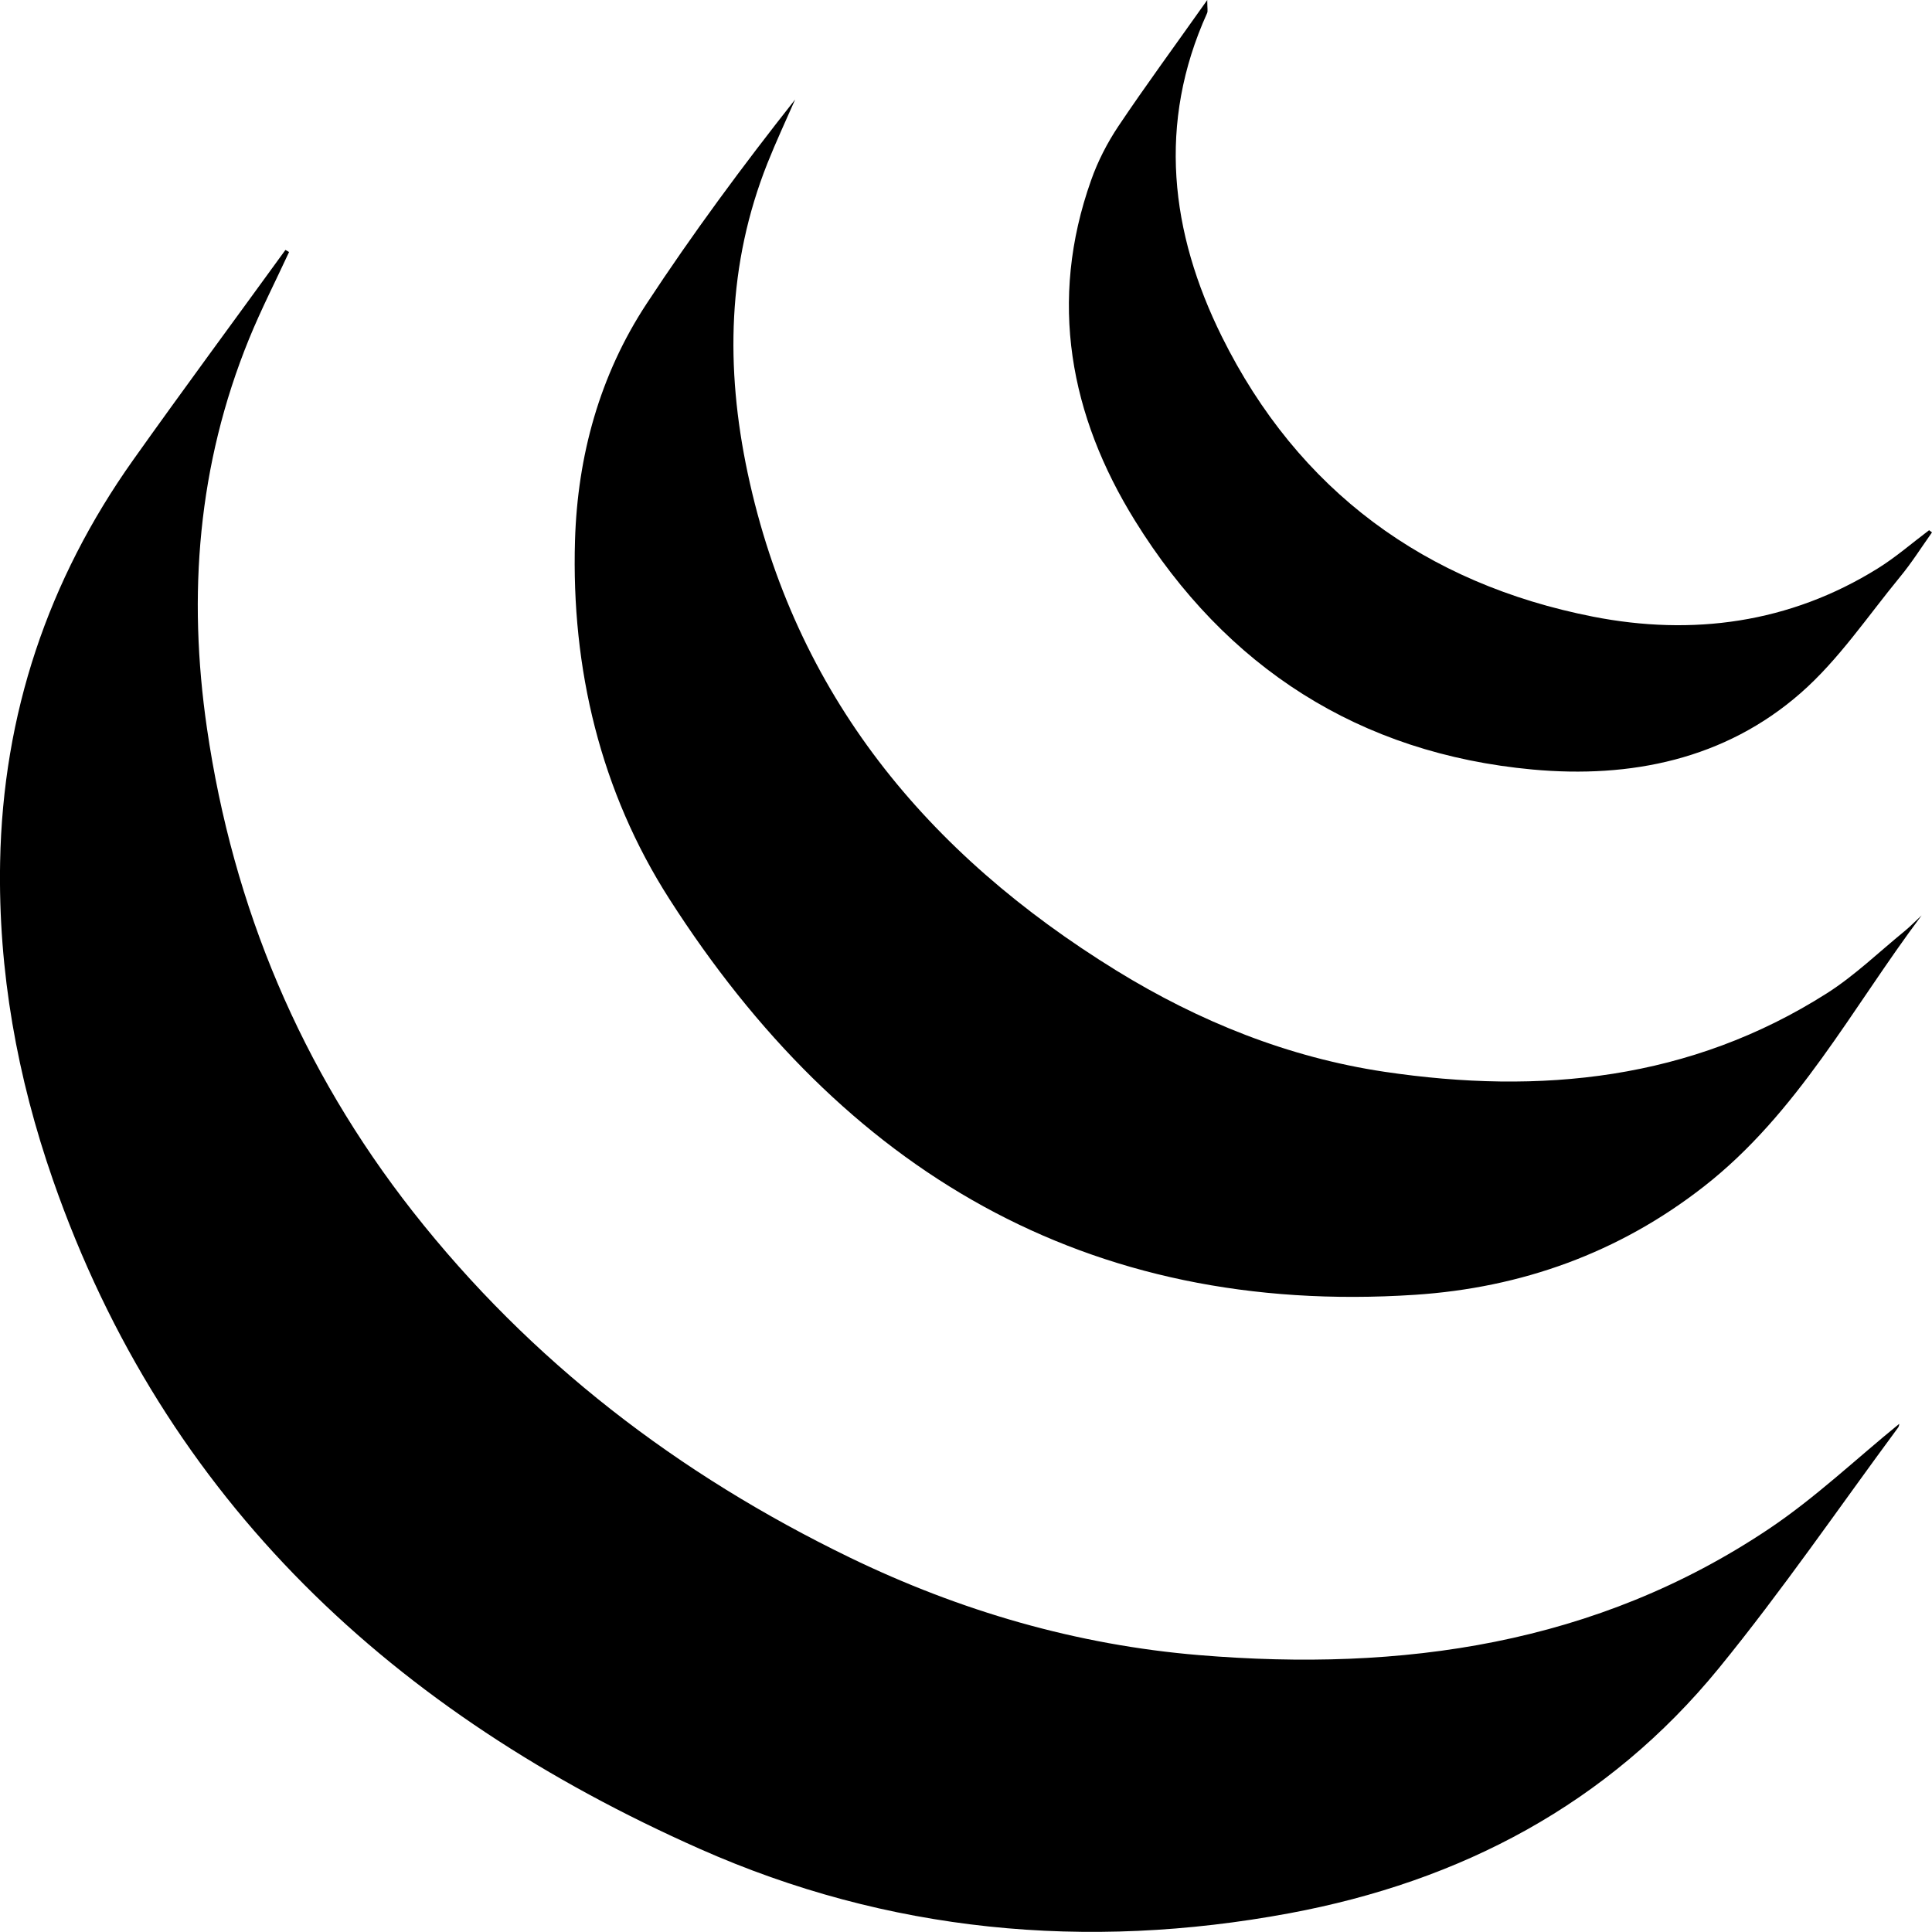 <?xml version="1.0" encoding="UTF-8" standalone="no"?>
<svg
   xmlns:dc="http://purl.org/dc/elements/1.1/"
   xmlns:cc="http://creativecommons.org/ns#"
   xmlns:rdf="http://www.w3.org/1999/02/22-rdf-syntax-ns#"
   xmlns:svg="http://www.w3.org/2000/svg"
   xmlns="http://www.w3.org/2000/svg"
   xmlns:sodipodi="http://sodipodi.sourceforge.net/DTD/sodipodi-0.dtd"
   xmlns:inkscape="http://www.inkscape.org/namespaces/inkscape"
   width="16"
   height="16"
   viewBox="0 0 16 16"
   id="svg2"
   version="1.1"
   inkscape:version="0.91 r13725"
   sodipodi:docname="jquery.svg">
  <defs
     id="defs8" />
  <sodipodi:namedview
     pagecolor="#ffffff"
     bordercolor="#666666"
     borderopacity="1"
     objecttolerance="10"
     gridtolerance="10"
     guidetolerance="10"
     inkscape:pageopacity="0"
     inkscape:pageshadow="2"
     inkscape:window-width="1366"
     inkscape:window-height="705"
     id="namedview6"
     showgrid="false"
     inkscape:zoom="0.4609375"
     inkscape:cx="-242.98305"
     inkscape:cy="256"
     inkscape:window-x="-8"
     inkscape:window-y="-8"
     inkscape:window-maximized="1"
     inkscape:current-layer="svg2" />
  <path
     d="M 9.998,-2.004219e-6 C 9.733,0.375 9.49,0.705 9.262,1.045 c -0.092,0.138 -0.171,0.291 -0.226,0.448 -0.355,0.999 -0.176,1.95 0.364,2.82 0.752,1.214 1.858,1.928 3.293,2.06 0.81,0.074 1.591,-0.083 2.22,-0.634 0.314,-0.275 0.554,-0.635 0.822,-0.961 0.096,-0.116 0.177,-0.245 0.265,-0.369 -0.008,-0.006 -0.016,-0.012 -0.024,-0.018 -0.141,0.106 -0.276,0.224 -0.426,0.317 -0.73,0.454 -1.536,0.56 -2.357,0.399 -1.389,-0.273 -2.442,-1.044 -3.074,-2.319 -0.427,-0.862 -0.536,-1.766 -0.122,-2.68 0.007,-0.016 9.87e-4,-0.038 9.87e-4,-0.107 z M 6.585,0.824 c -0.435,0.551 -0.85,1.112 -1.232,1.694 -0.387,0.59 -0.57,1.257 -0.591,1.957 -0.032,1.063 0.212,2.081 0.782,2.971 1.433,2.238 3.445,3.456 6.174,3.277 0.88,-0.058 1.688,-0.346 2.393,-0.897 0.776,-0.606 1.225,-1.475 1.803,-2.245 -0.048,0.044 -0.093,0.091 -0.143,0.132 -0.212,0.173 -0.411,0.366 -0.64,0.512 -1.13,0.719 -2.374,0.843 -3.666,0.651 C 10.67,8.757 9.931,8.46 9.246,8.038 7.678,7.071 6.583,5.754 6.192,3.918 6.007,3.047 6.023,2.188 6.356,1.351 6.427,1.173 6.508,0.999 6.585,0.824 Z m -4.222,1.247 c -0.42,0.579 -0.846,1.155 -1.26,1.738 -0.707,0.996 -1.079,2.106 -1.102,3.329 -0.017,0.905 0.141,1.783 0.438,2.635 0.929,2.668 2.831,4.418 5.355,5.538 1.559,0.692 3.204,0.846 4.883,0.534 1.42,-0.264 2.638,-0.904 3.558,-2.03 0.523,-0.641 0.992,-1.326 1.484,-1.992 0.011,-0.015 0.01,-0.037 0.008,-0.03 -0.352,0.286 -0.692,0.61 -1.077,0.868 -1.433,0.96 -3.042,1.185 -4.719,1.046 -1.013,-0.084 -1.979,-0.365 -2.895,-0.809 -1.418,-0.688 -2.642,-1.623 -3.617,-2.864 -0.925,-1.179 -1.489,-2.518 -1.705,-4.002 -0.161,-1.105 -0.076,-2.183 0.348,-3.224 0.1,-0.245 0.221,-0.481 0.332,-0.721 -0.01,-0.006 -0.02,-0.011 -0.03,-0.017 z"
     id="path4142"
     inkscape:connector-curvature="0" />
</svg>
